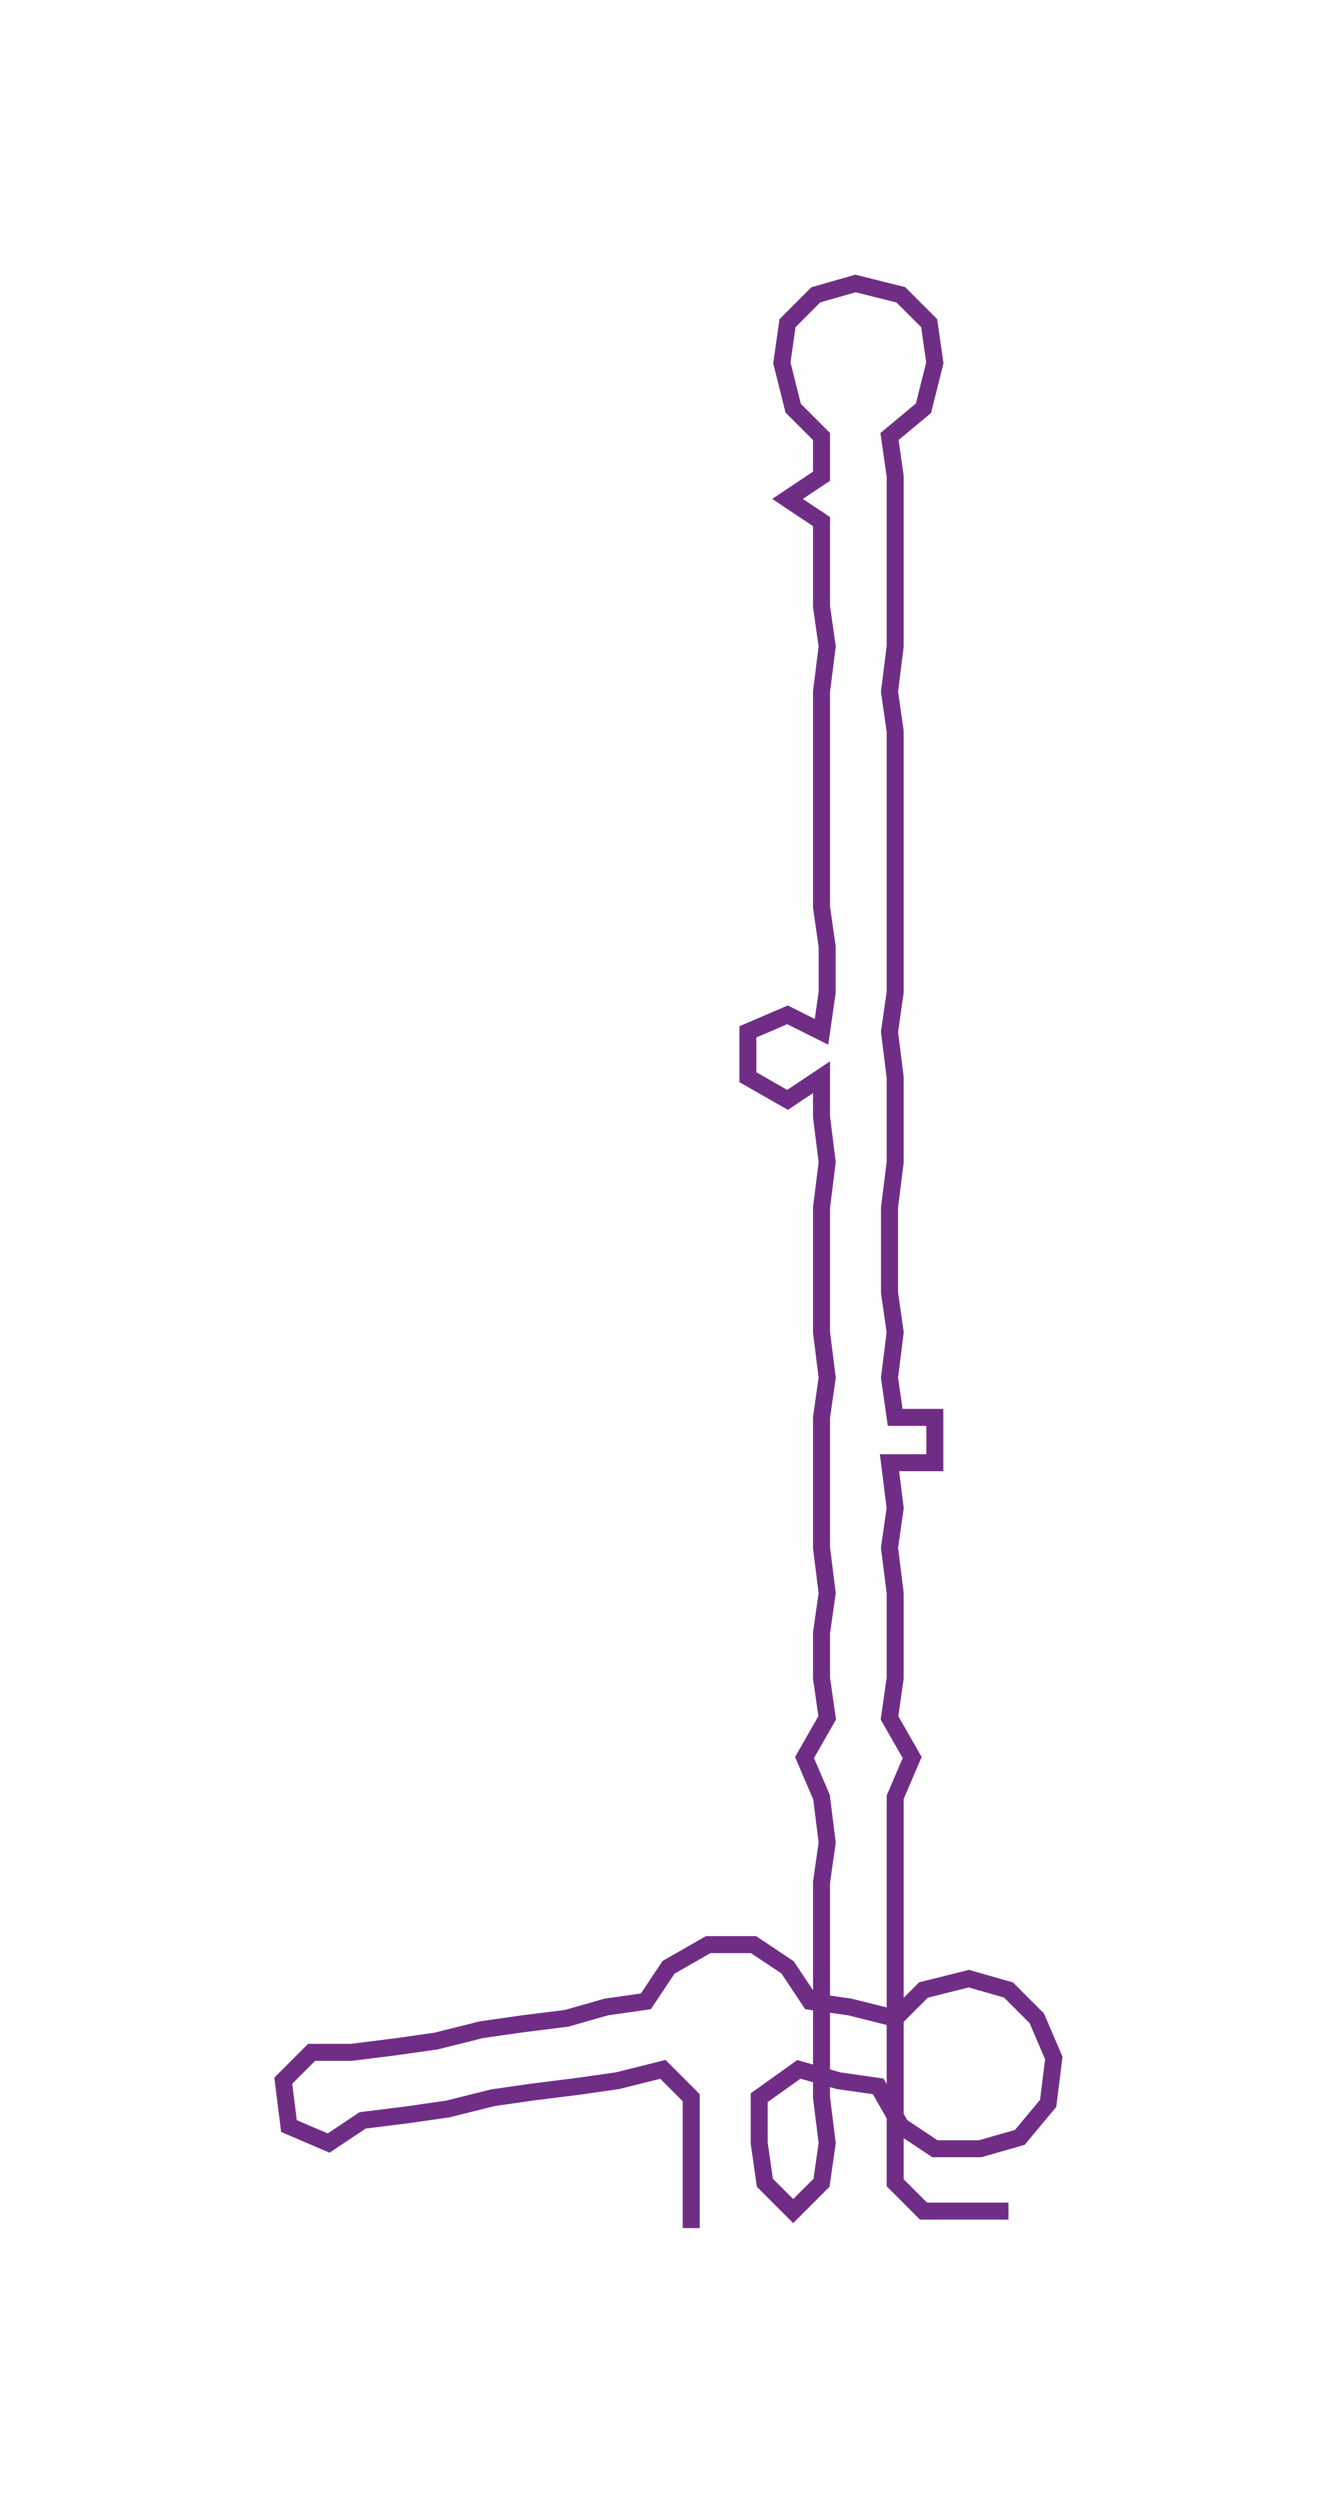 <ns0:svg xmlns:ns0="http://www.w3.org/2000/svg" width="160.659px" height="300px" viewBox="0 0 236.16 440.983"><ns0:path style="stroke:#702d86;stroke-width:3px;fill:none;" d="M122 393 L122 393 L122 385 L122 378 L122 370 L117 365 L109 367 L102 368 L94 369 L87 370 L79 372 L72 373 L64 374 L58 378 L51 375 L50 367 L55 362 L62 362 L70 361 L77 360 L85 358 L92 357 L100 356 L107 354 L114 353 L118 347 L125 343 L133 343 L139 347 L143 353 L150 354 L158 356 L163 351 L171 349 L178 351 L183 356 L186 363 L185 371 L180 377 L173 379 L165 379 L159 375 L155 368 L148 367 L141 365 L134 370 L134 378 L135 385 L140 390 L145 385 L146 378 L145 370 L145 362 L145 355 L145 347 L145 340 L145 332 L146 325 L145 317 L142 310 L146 303 L145 296 L145 288 L146 281 L145 273 L145 266 L145 258 L145 250 L146 243 L145 235 L145 228 L145 220 L145 213 L146 205 L145 197 L145 190 L139 194 L132 190 L132 182 L139 179 L145 182 L146 175 L146 167 L145 160 L145 152 L145 145 L145 137 L145 129 L145 122 L146 114 L145 107 L145 99 L145 92 L139 88 L145 84 L145 77 L140 72 L138 64 L139 57 L144 52 L151 50 L159 52 L164 57 L165 64 L163 72 L157 77 L158 84 L158 92 L158 99 L158 107 L158 114 L157 122 L158 129 L158 137 L158 145 L158 152 L158 160 L158 167 L158 175 L157 182 L158 190 L158 197 L158 205 L157 213 L157 220 L157 228 L158 235 L157 243 L158 250 L165 250 L165 258 L157 258 L158 266 L157 273 L158 281 L158 288 L158 296 L157 303 L161 310 L158 317 L158 325 L158 332 L158 340 L158 347 L158 355 L158 362 L158 370 L158 378 L158 385 L163 390 L171 390 L178 390" /></ns0:svg>